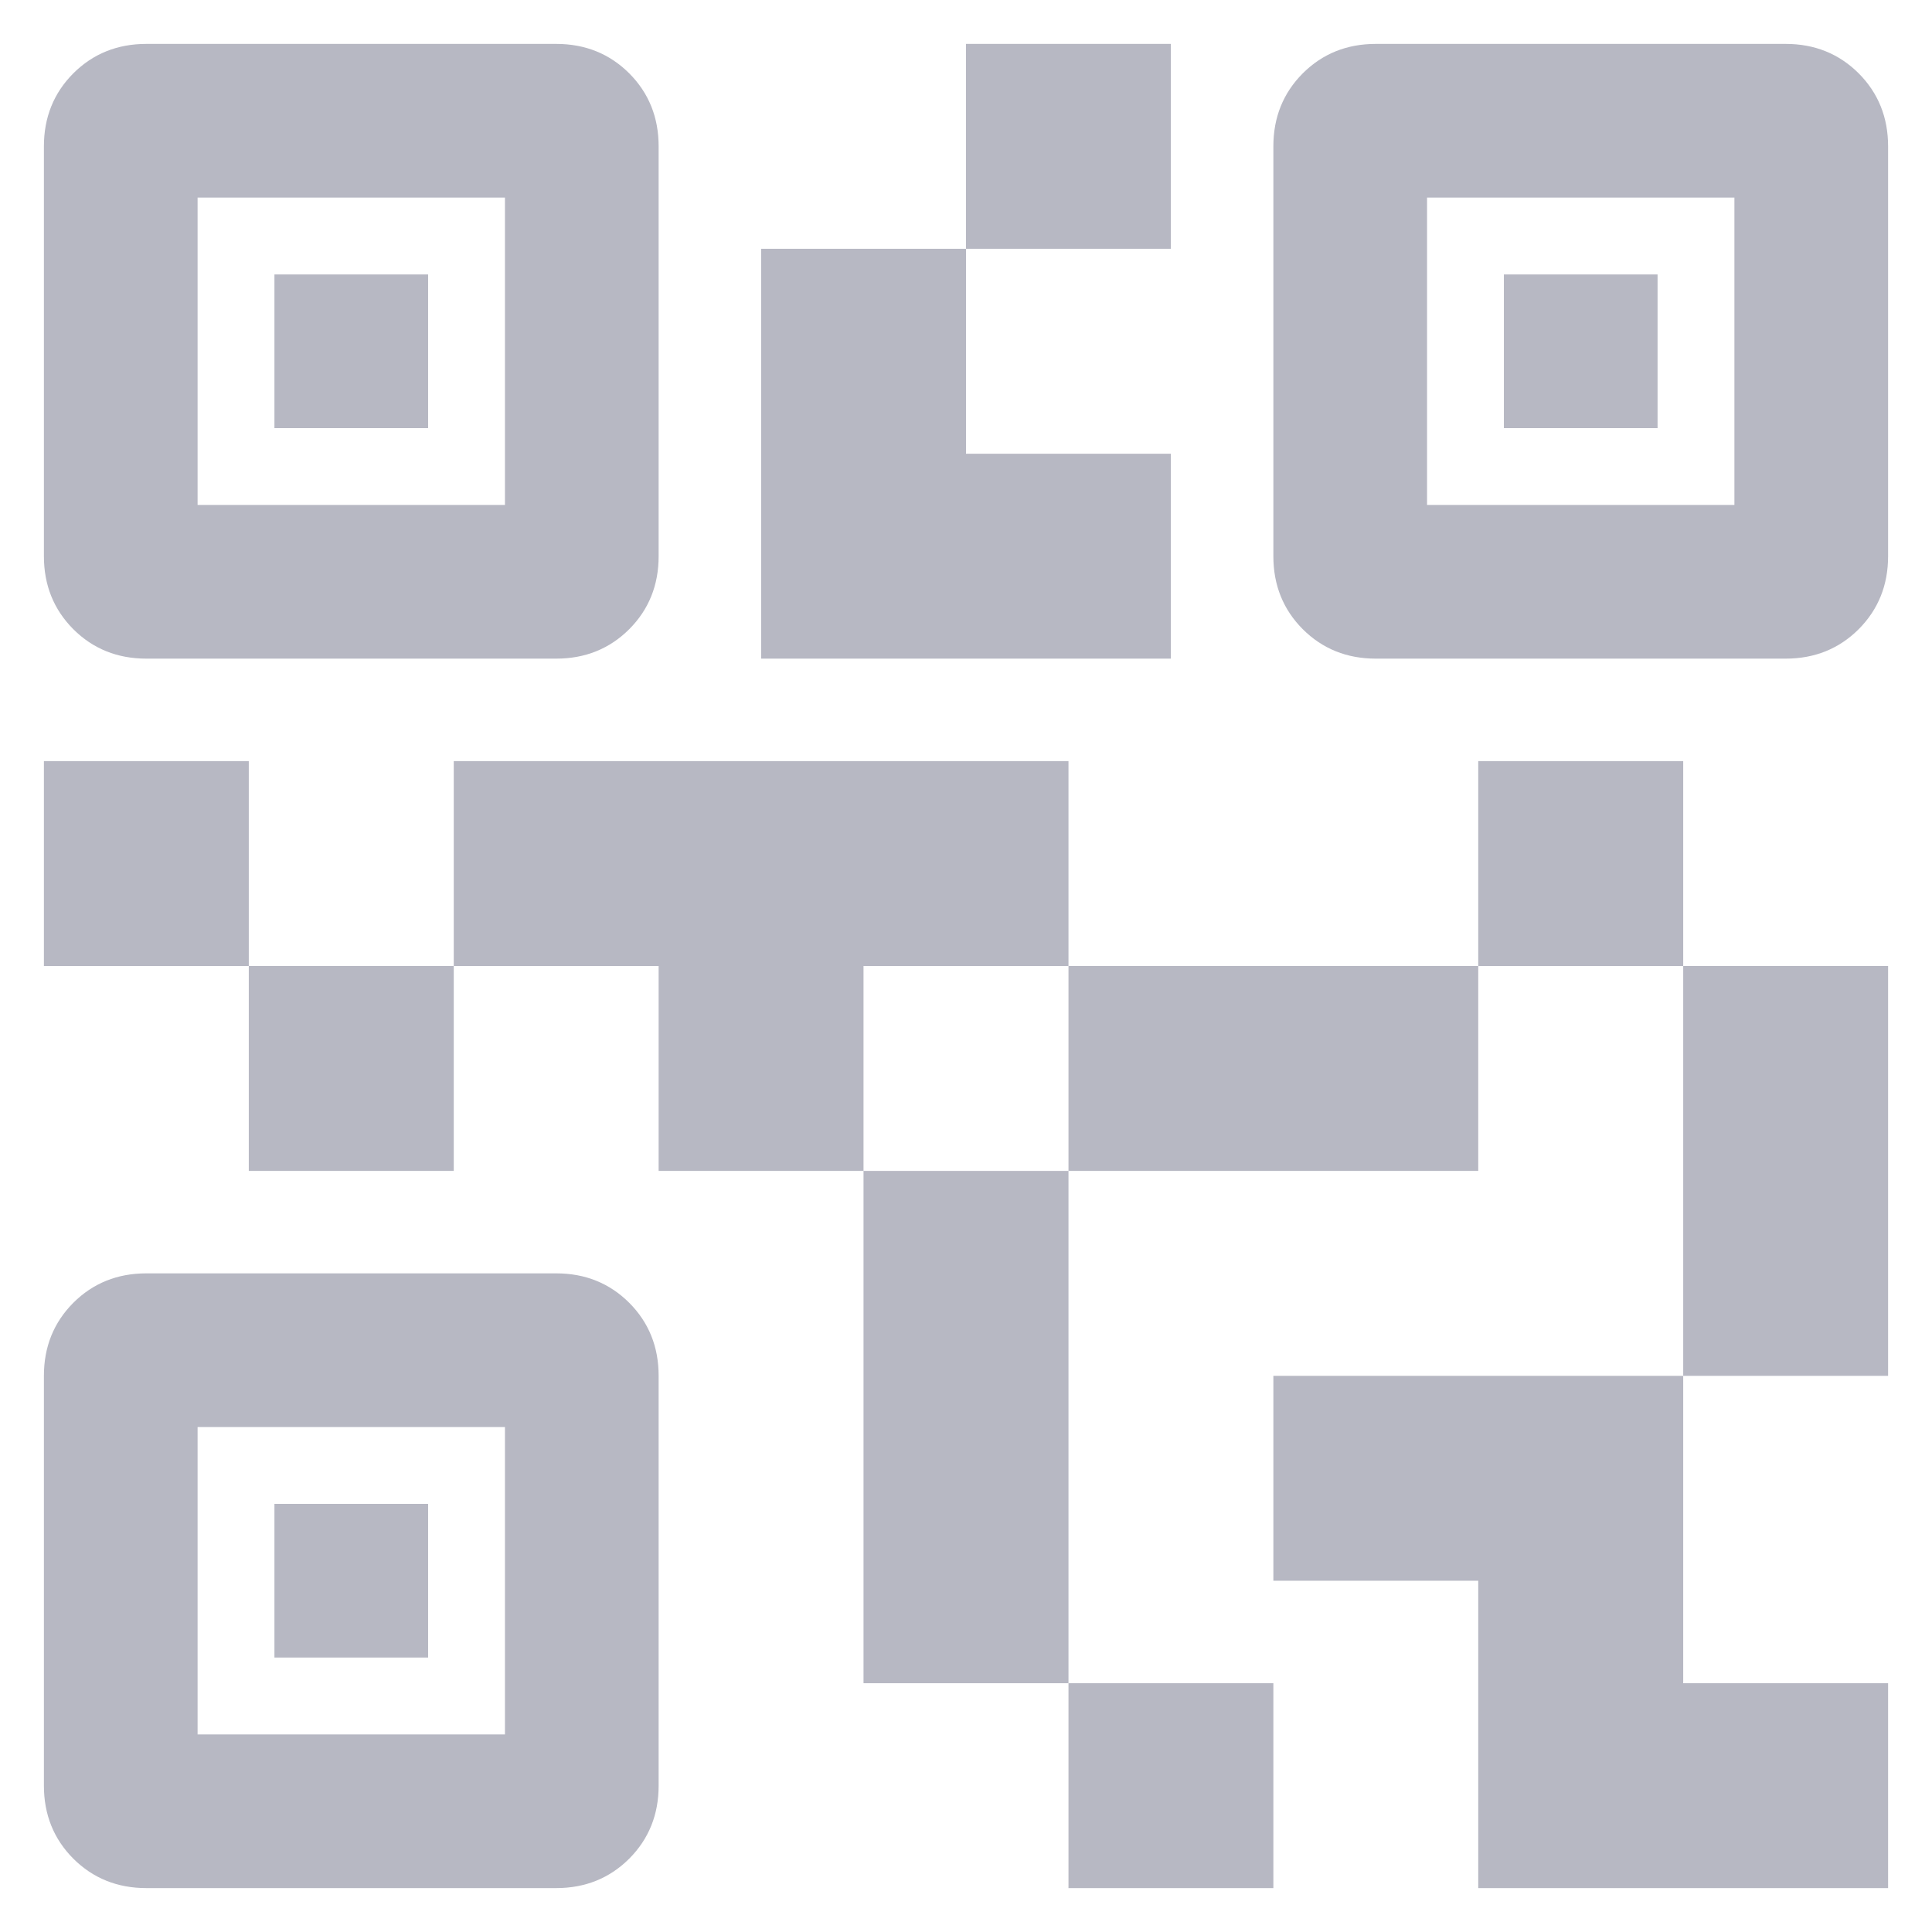 <svg width="22" height="22" viewBox="0 0 22 22" fill="none" xmlns="http://www.w3.org/2000/svg">
<path d="M12.167 21.5V19.167H14.5V21.5H12.167ZM9.833 19.167V13.333H12.167V19.167H9.833ZM19.167 15.667V11H21.5V15.667H19.167ZM16.833 11V8.667H19.167V11H16.833ZM2.833 13.333V11H5.167V13.333H2.833ZM0.5 11V8.667H2.833V11H0.5ZM11 2.833V0.5H13.333V2.833H11ZM2.25 5.75H5.75V2.25H2.25V5.75ZM0.5 6.333V1.667C0.5 1.336 0.612 1.059 0.835 0.835C1.059 0.612 1.336 0.5 1.667 0.5H6.333C6.664 0.5 6.941 0.612 7.165 0.835C7.388 1.059 7.5 1.336 7.5 1.667V6.333C7.5 6.664 7.388 6.941 7.165 7.165C6.941 7.388 6.664 7.5 6.333 7.5H1.667C1.336 7.5 1.059 7.388 0.835 7.165C0.612 6.941 0.5 6.664 0.5 6.333ZM2.25 19.75H5.75V16.25H2.25V19.75ZM0.5 20.333V15.667C0.5 15.336 0.612 15.059 0.835 14.835C1.059 14.612 1.336 14.5 1.667 14.5H6.333C6.664 14.5 6.941 14.612 7.165 14.835C7.388 15.059 7.5 15.336 7.5 15.667V20.333C7.5 20.664 7.388 20.941 7.165 21.165C6.941 21.388 6.664 21.5 6.333 21.5H1.667C1.336 21.5 1.059 21.388 0.835 21.165C0.612 20.941 0.5 20.664 0.5 20.333ZM16.25 5.75H19.75V2.25H16.25V5.75ZM14.5 6.333V1.667C14.5 1.336 14.612 1.059 14.835 0.835C15.059 0.612 15.336 0.5 15.667 0.5H20.333C20.664 0.5 20.941 0.612 21.165 0.835C21.388 1.059 21.5 1.336 21.5 1.667V6.333C21.5 6.664 21.388 6.941 21.165 7.165C20.941 7.388 20.664 7.5 20.333 7.5H15.667C15.336 7.5 15.059 7.388 14.835 7.165C14.612 6.941 14.5 6.664 14.5 6.333ZM16.833 21.5V18H14.5V15.667H19.167V19.167H21.5V21.5H16.833ZM12.167 13.333V11H16.833V13.333H12.167ZM7.5 13.333V11H5.167V8.667H12.167V11H9.833V13.333H7.5ZM8.667 7.5V2.833H11V5.167H13.333V7.5H8.667ZM3.125 4.875V3.125H4.875V4.875H3.125ZM3.125 18.875V17.125H4.875V18.875H3.125ZM17.125 4.875V3.125H18.875V4.875H17.125Z" fill="#B7B8C3"/>
</svg>
